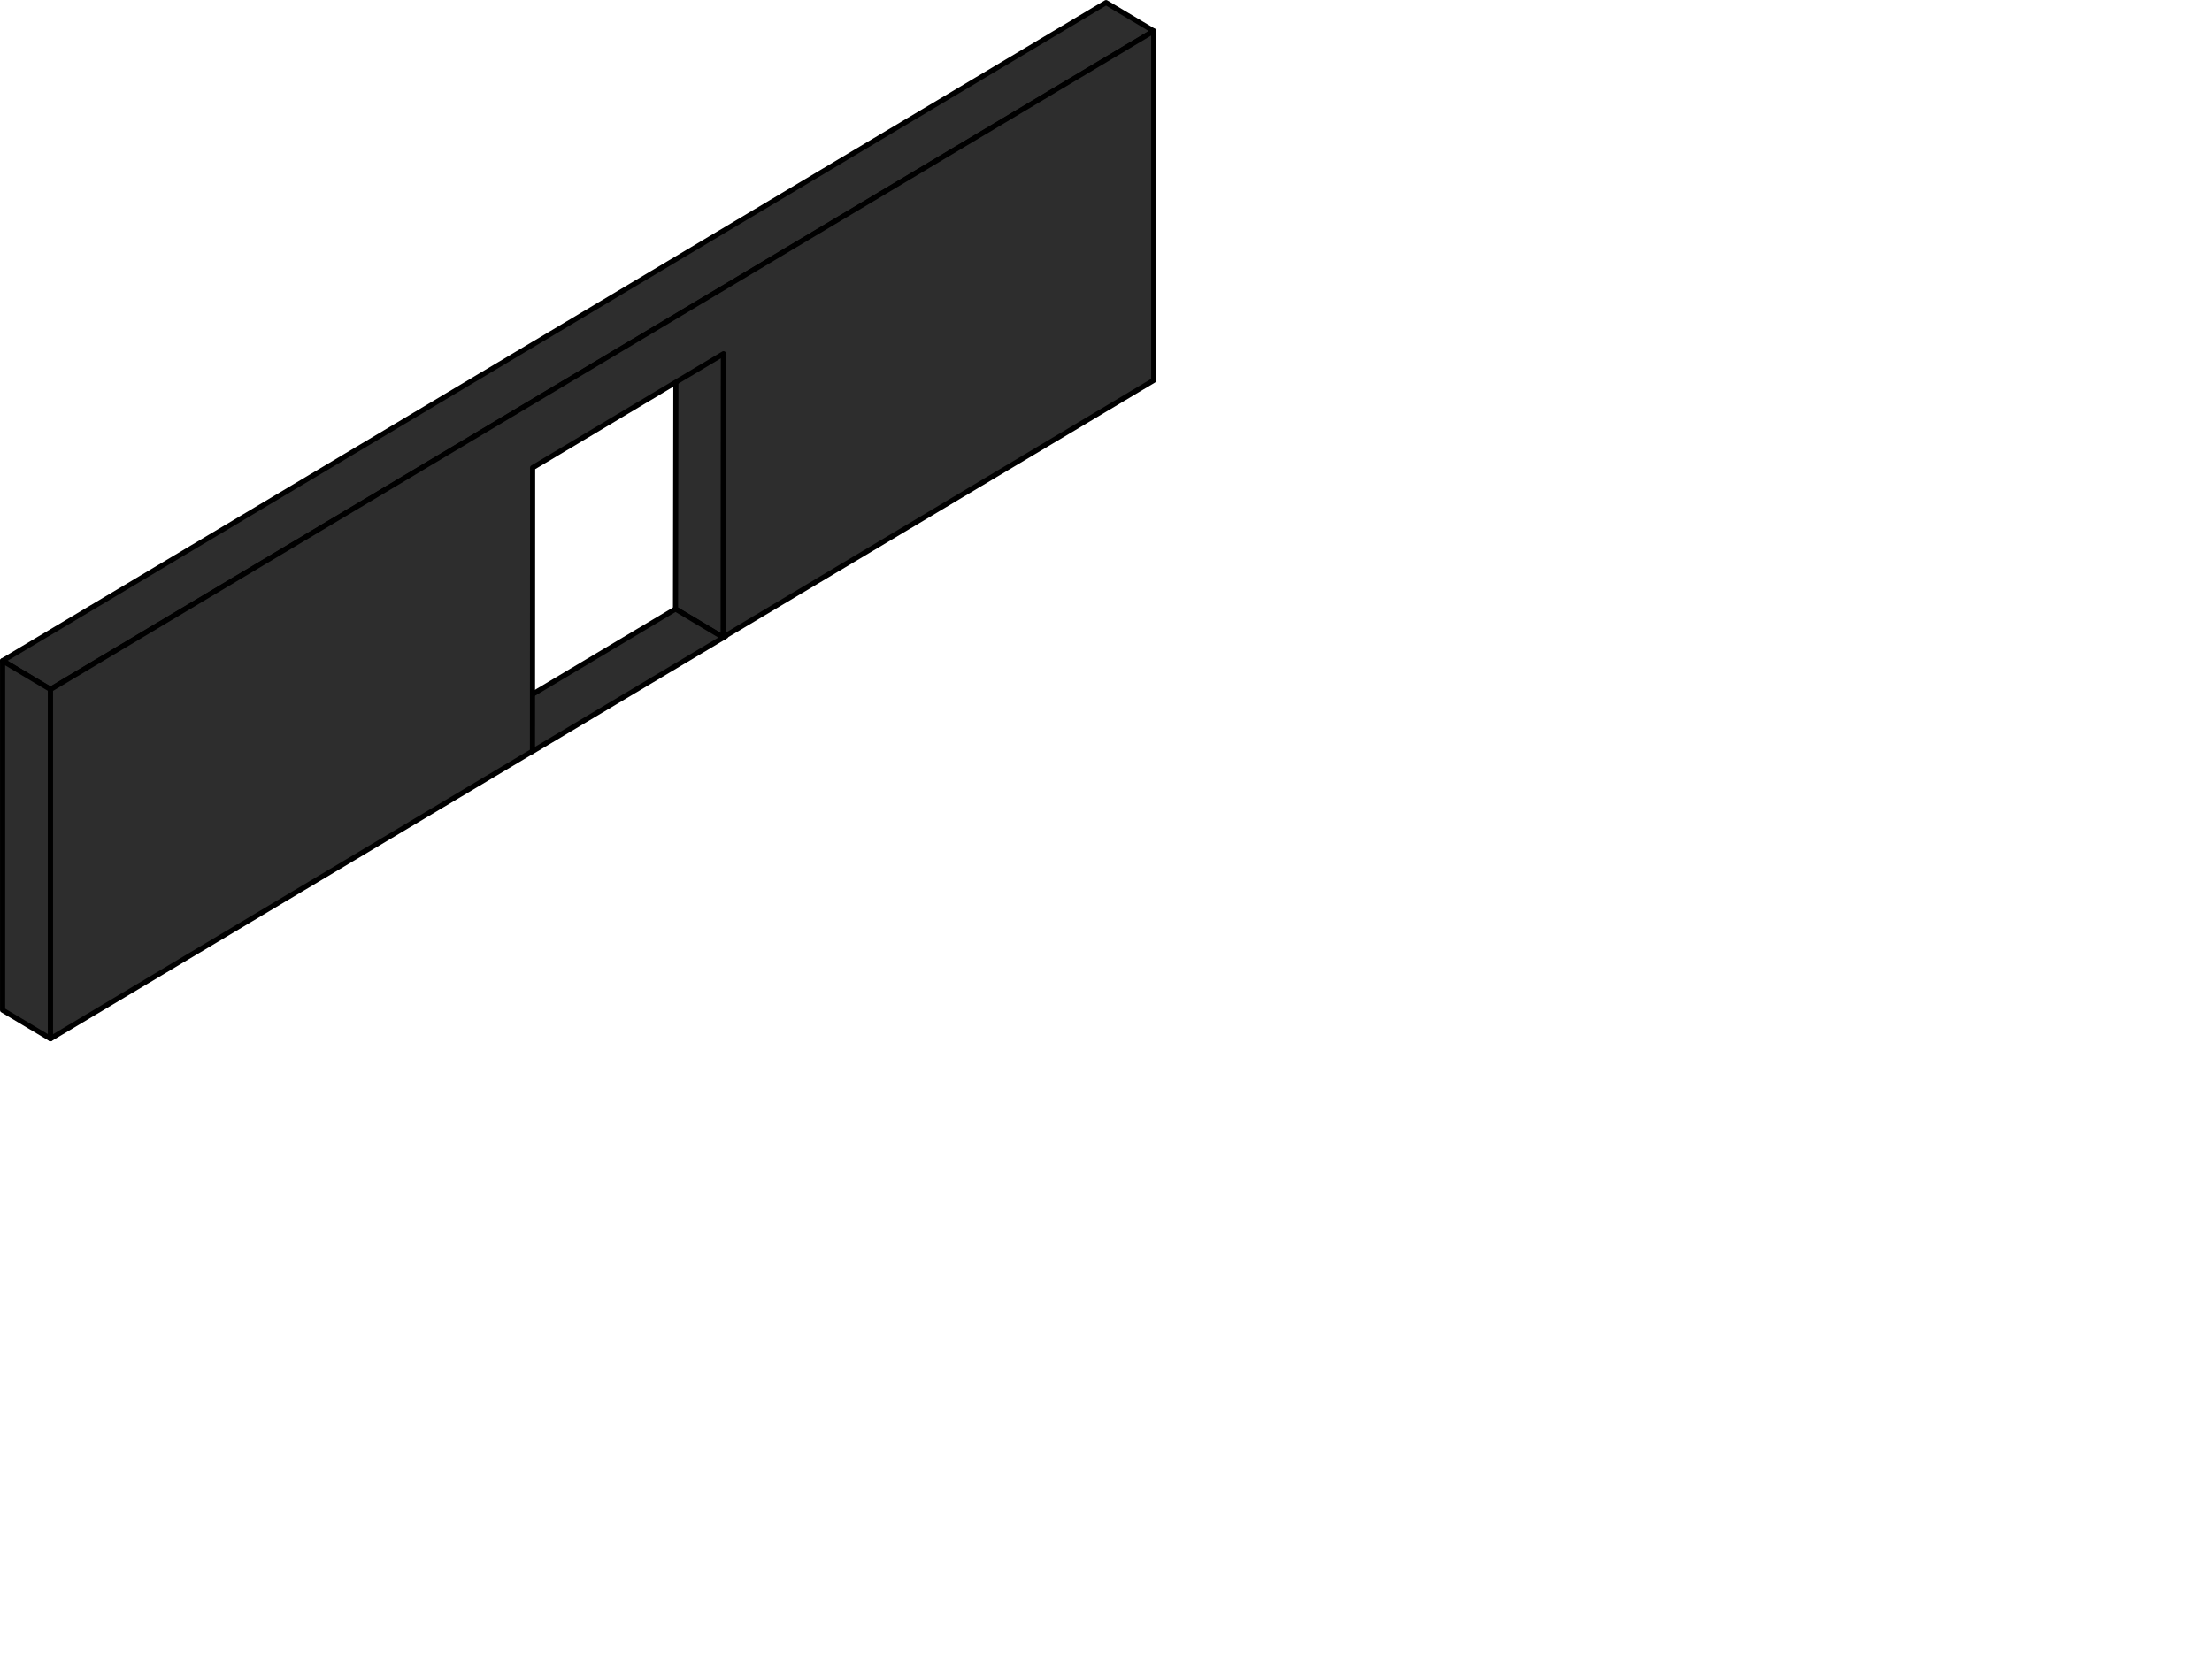 <?xml version="1.0" encoding="UTF-8" standalone="no"?>
<!-- Created with Inkscape (http://www.inkscape.org/) -->

<svg
   xmlns:dc="http://purl.org/dc/elements/1.1/"
   xmlns:cc="http://creativecommons.org/ns#"
   xmlns:rdf="http://www.w3.org/1999/02/22-rdf-syntax-ns#"
   xmlns:svg="http://www.w3.org/2000/svg"
   xmlns="http://www.w3.org/2000/svg"
   xmlns:sodipodi="http://sodipodi.sourceforge.net/DTD/sodipodi-0.dtd"
   xmlns:inkscape="http://www.inkscape.org/namespaces/inkscape"
   width="430.544"
   height="325.295"
   id="svg2"
   version="1.1"
   inkscape:version="0.92.2 (5c3e80d, 2017-08-06)"
   sodipodi:docname="doorForbidden.svg">
  <defs
     id="defs4">
    <inkscape:perspective
       sodipodi:type="inkscape:persp3d"
       inkscape:vp_x="0 : 526.18109 : 1"
       inkscape:vp_y="0 : 1000 : 0"
       inkscape:vp_z="744.09448 : 526.18109 : 1"
       inkscape:persp3d-origin="372.04724 : 350.78739 : 1"
       id="perspective2985" />
  </defs>
  <sodipodi:namedview
     id="base"
     pagecolor="#ffffff"
     bordercolor="#666666"
     borderopacity="1.0"
     inkscape:pageopacity="0.0"
     inkscape:pageshadow="2"
     inkscape:zoom="2.6591237"
     inkscape:cx="215.27217"
     inkscape:cy="222.81777"
     inkscape:document-units="mm"
     inkscape:current-layer="layer1"
     showgrid="false"
     inkscape:object-nodes="true"
     inkscape:window-width="1920"
     inkscape:window-height="1018"
     inkscape:window-x="-8"
     inkscape:window-y="-8"
     inkscape:window-maximized="1"
     showguides="true"
     inkscape:guide-bbox="true"
     units="mm"
     fit-margin-top="0"
     fit-margin-left="0"
     fit-margin-right="0"
     fit-margin-bottom="0" />
  <g
     inkscape:label="Layer 1"
     inkscape:groupmode="layer"
     id="layer1"
     transform="translate(-53.643,-569.625)">
    <path
       inkscape:connector-curvature="0"
       id="path3910"
       d="m 268.925,570.139 -214.781,128.125 9.312,5.562 205.469,-122.594 9.281,-5.562 z"
       style="fill:#2d2d2d;fill-opacity:1;stroke:#000000;stroke-width:1px;stroke-linecap:round;stroke-linejoin:round;stroke-opacity:1"
       sodipodi:nodetypes="cccccc" />
    <path
       inkscape:connector-curvature="0"
       id="path3918"
       d="m 54.145,698.276 0,68 9.311,5.556 0,-68 z"
       style="fill:#2d2d2d;stroke:#000000;stroke-width:1px;stroke-linecap:round;stroke-linejoin:round;stroke-opacity:1;fill-opacity:1" />
    <path
       sodipodi:nodetypes="ccccc"
       inkscape:connector-curvature="0"
       id="path6042"
       d="m 185.214,632.973 -0.089,55.214 9.311,5.556 0.031,-55.25 z"
       style="fill:#2d2d2d;stroke:#000000;stroke-width:1px;stroke-linecap:round;stroke-linejoin:round;stroke-opacity:1;fill-opacity:1" />
    <path
       style="fill:#2d2d2d;fill-opacity:1;stroke:#000000;stroke-width:1px;stroke-linecap:butt;stroke-linejoin:miter;stroke-opacity:1"
       d="m 185.125,688.188 9.311,5.556 -37.155,22.163 -9.25,-5.594 z"
       id="path6059"
       inkscape:connector-curvature="0" />
    <path
       sodipodi:nodetypes="ccccccccc"
       inkscape:connector-curvature="0"
       id="path6053"
       d="m 278.206,575.67 -214.737,128.174 0,68 93.812,-55.969 0.03,-55.194 37.156,-22.188 -0.03,55.163 83.769,-49.986 z"
       style="fill:#2d2d2d;stroke:#000000;stroke-width:1px;stroke-linecap:round;stroke-linejoin:round;stroke-opacity:1;fill-opacity:1" />
    <path
       style="fill:#552200;stroke:#552200;stroke-width:0.505"
       d=""
       id="path3357"
       inkscape:connector-curvature="0"
       transform="translate(53.643,569.625)" />
  </g>
</svg>
